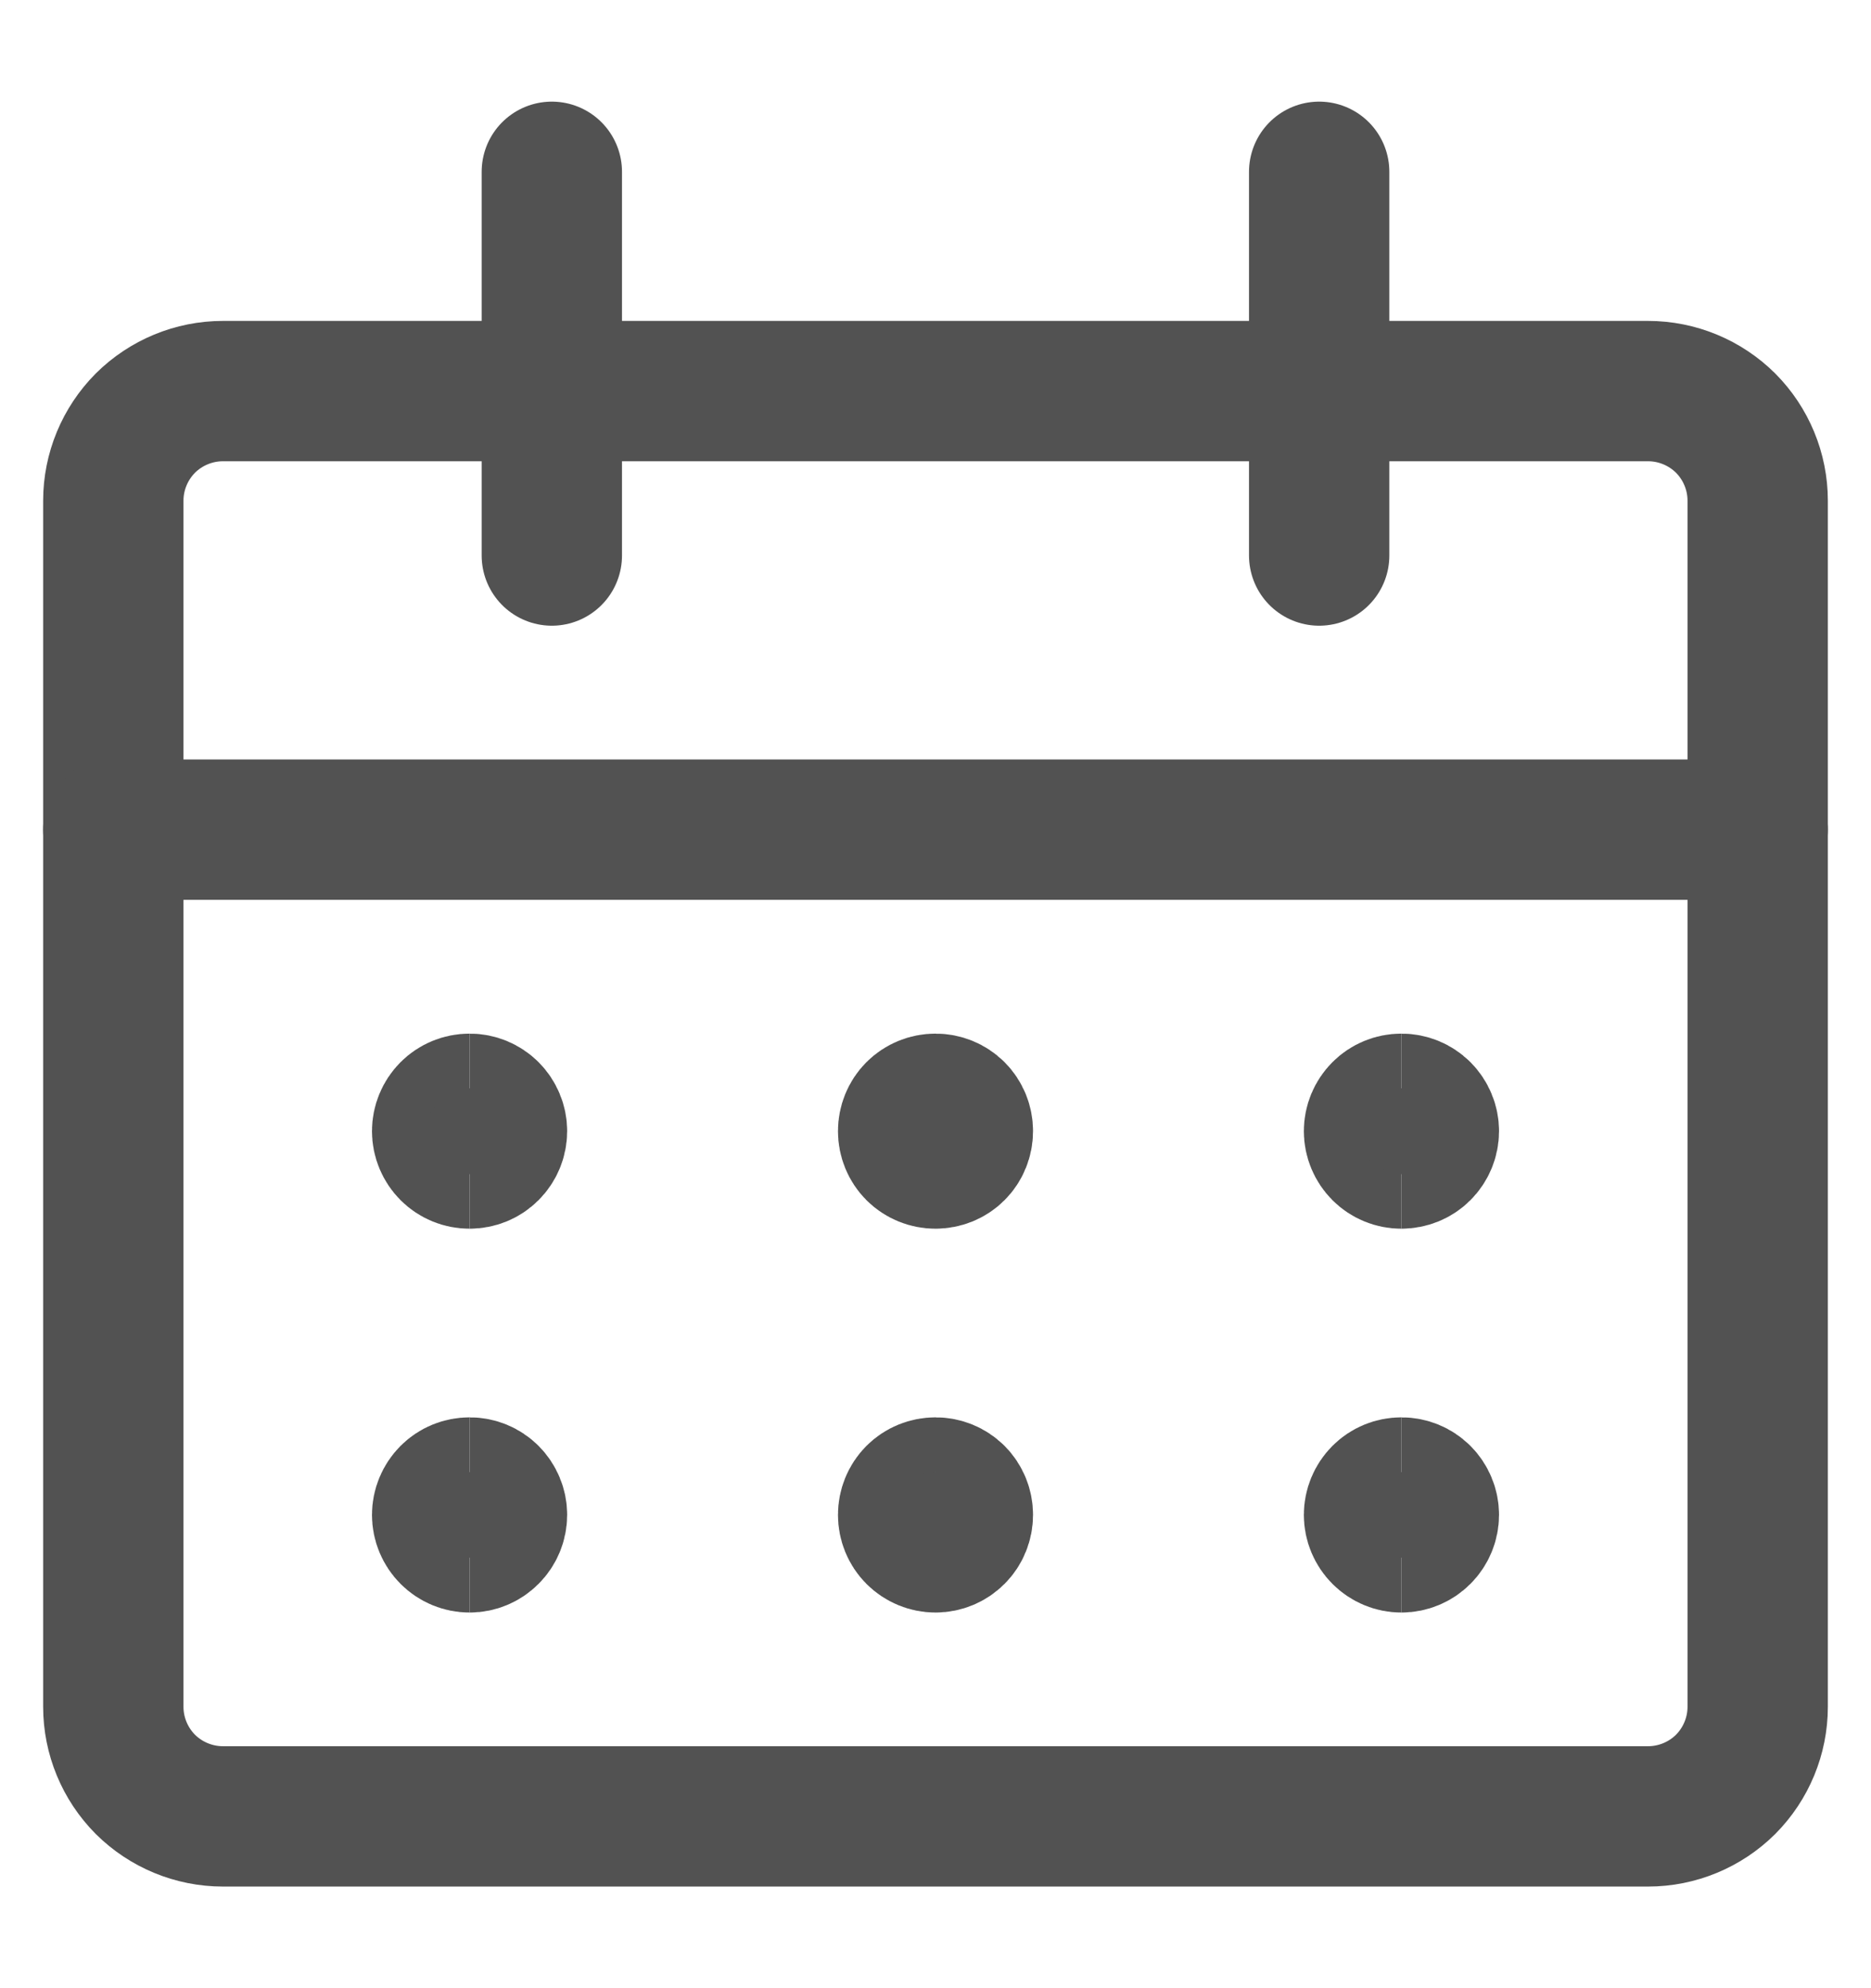 <svg width="16" height="17" viewBox="0 0 16 17" fill="none" xmlns="http://www.w3.org/2000/svg">
<g clip-path="url(#clip0_6620_62830)">
<path d="M14.094 3.344H1.906C1.658 3.344 1.419 3.443 1.243 3.618C1.068 3.794 0.969 4.033 0.969 4.281V14.594C0.969 14.842 1.068 15.081 1.243 15.257C1.419 15.432 1.658 15.531 1.906 15.531H14.094C14.342 15.531 14.581 15.432 14.757 15.257C14.932 15.081 15.031 14.842 15.031 14.594V4.281C15.031 4.033 14.932 3.794 14.757 3.618C14.581 3.443 14.342 3.344 14.094 3.344Z" stroke="#525252" stroke-width="1.2" stroke-linecap="round" stroke-linejoin="round"/>
<path d="M0.969 7.094H15.031" stroke="#525252" stroke-width="1.2" stroke-linecap="round" stroke-linejoin="round"/>
<path d="M4.719 4.75V1.469" stroke="#525252" stroke-width="1.2" stroke-linecap="round" stroke-linejoin="round"/>
<path d="M11.281 4.75V1.469" stroke="#525252" stroke-width="1.2" stroke-linecap="round" stroke-linejoin="round"/>
<path d="M4.016 9.906C3.953 9.906 3.894 9.882 3.85 9.838C3.806 9.794 3.781 9.734 3.781 9.672C3.781 9.61 3.806 9.55 3.85 9.506C3.894 9.462 3.953 9.438 4.016 9.438" stroke="#525252" stroke-width="1.2"/>
<path d="M4.016 9.906C4.078 9.906 4.137 9.882 4.181 9.838C4.225 9.794 4.25 9.734 4.25 9.672C4.25 9.61 4.225 9.55 4.181 9.506C4.137 9.462 4.078 9.438 4.016 9.438" stroke="#525252" stroke-width="1.2"/>
<path d="M4.016 13.188C3.953 13.188 3.894 13.163 3.85 13.119C3.806 13.075 3.781 13.015 3.781 12.953C3.781 12.891 3.806 12.831 3.85 12.787C3.894 12.743 3.953 12.719 4.016 12.719" stroke="#525252" stroke-width="1.2"/>
<path d="M4.016 13.188C4.078 13.188 4.137 13.163 4.181 13.119C4.225 13.075 4.25 13.015 4.25 12.953C4.25 12.891 4.225 12.831 4.181 12.787C4.137 12.743 4.078 12.719 4.016 12.719" stroke="#525252" stroke-width="1.2"/>
<path d="M8 9.906C7.938 9.906 7.878 9.882 7.834 9.838C7.79 9.794 7.766 9.734 7.766 9.672C7.766 9.61 7.79 9.55 7.834 9.506C7.878 9.462 7.938 9.438 8 9.438" stroke="#525252" stroke-width="1.2"/>
<path d="M8 9.906C8.062 9.906 8.122 9.882 8.166 9.838C8.21 9.794 8.234 9.734 8.234 9.672C8.234 9.61 8.21 9.55 8.166 9.506C8.122 9.462 8.062 9.438 8 9.438" stroke="#525252" stroke-width="1.2"/>
<path d="M8 13.188C7.938 13.188 7.878 13.163 7.834 13.119C7.79 13.075 7.766 13.015 7.766 12.953C7.766 12.891 7.79 12.831 7.834 12.787C7.878 12.743 7.938 12.719 8 12.719" stroke="#525252" stroke-width="1.2"/>
<path d="M8 13.188C8.062 13.188 8.122 13.163 8.166 13.119C8.21 13.075 8.234 13.015 8.234 12.953C8.234 12.891 8.21 12.831 8.166 12.787C8.122 12.743 8.062 12.719 8 12.719" stroke="#525252" stroke-width="1.2"/>
<path d="M11.984 9.906C11.922 9.906 11.863 9.882 11.819 9.838C11.775 9.794 11.75 9.734 11.75 9.672C11.75 9.61 11.775 9.55 11.819 9.506C11.863 9.462 11.922 9.438 11.984 9.438" stroke="#525252" stroke-width="1.2"/>
<path d="M11.984 9.906C12.046 9.906 12.106 9.882 12.15 9.838C12.194 9.794 12.219 9.734 12.219 9.672C12.219 9.61 12.194 9.55 12.15 9.506C12.106 9.462 12.046 9.438 11.984 9.438" stroke="#525252" stroke-width="1.2"/>
<path d="M11.984 13.188C11.922 13.188 11.863 13.163 11.819 13.119C11.775 13.075 11.75 13.015 11.75 12.953C11.75 12.891 11.775 12.831 11.819 12.787C11.863 12.743 11.922 12.719 11.984 12.719" stroke="#525252" stroke-width="1.2"/>
<path d="M11.984 13.188C12.046 13.188 12.106 13.163 12.15 13.119C12.194 13.075 12.219 13.015 12.219 12.953C12.219 12.891 12.194 12.831 12.15 12.787C12.106 12.743 12.046 12.719 11.984 12.719" stroke="#525252" stroke-width="1.2"/>
</g>
<defs>
<clipPath id="clip0_6620_62830">
<rect width="16" height="16" fill="white" transform="translate(0 0.5)"/>
</clipPath>
</defs>
</svg>
